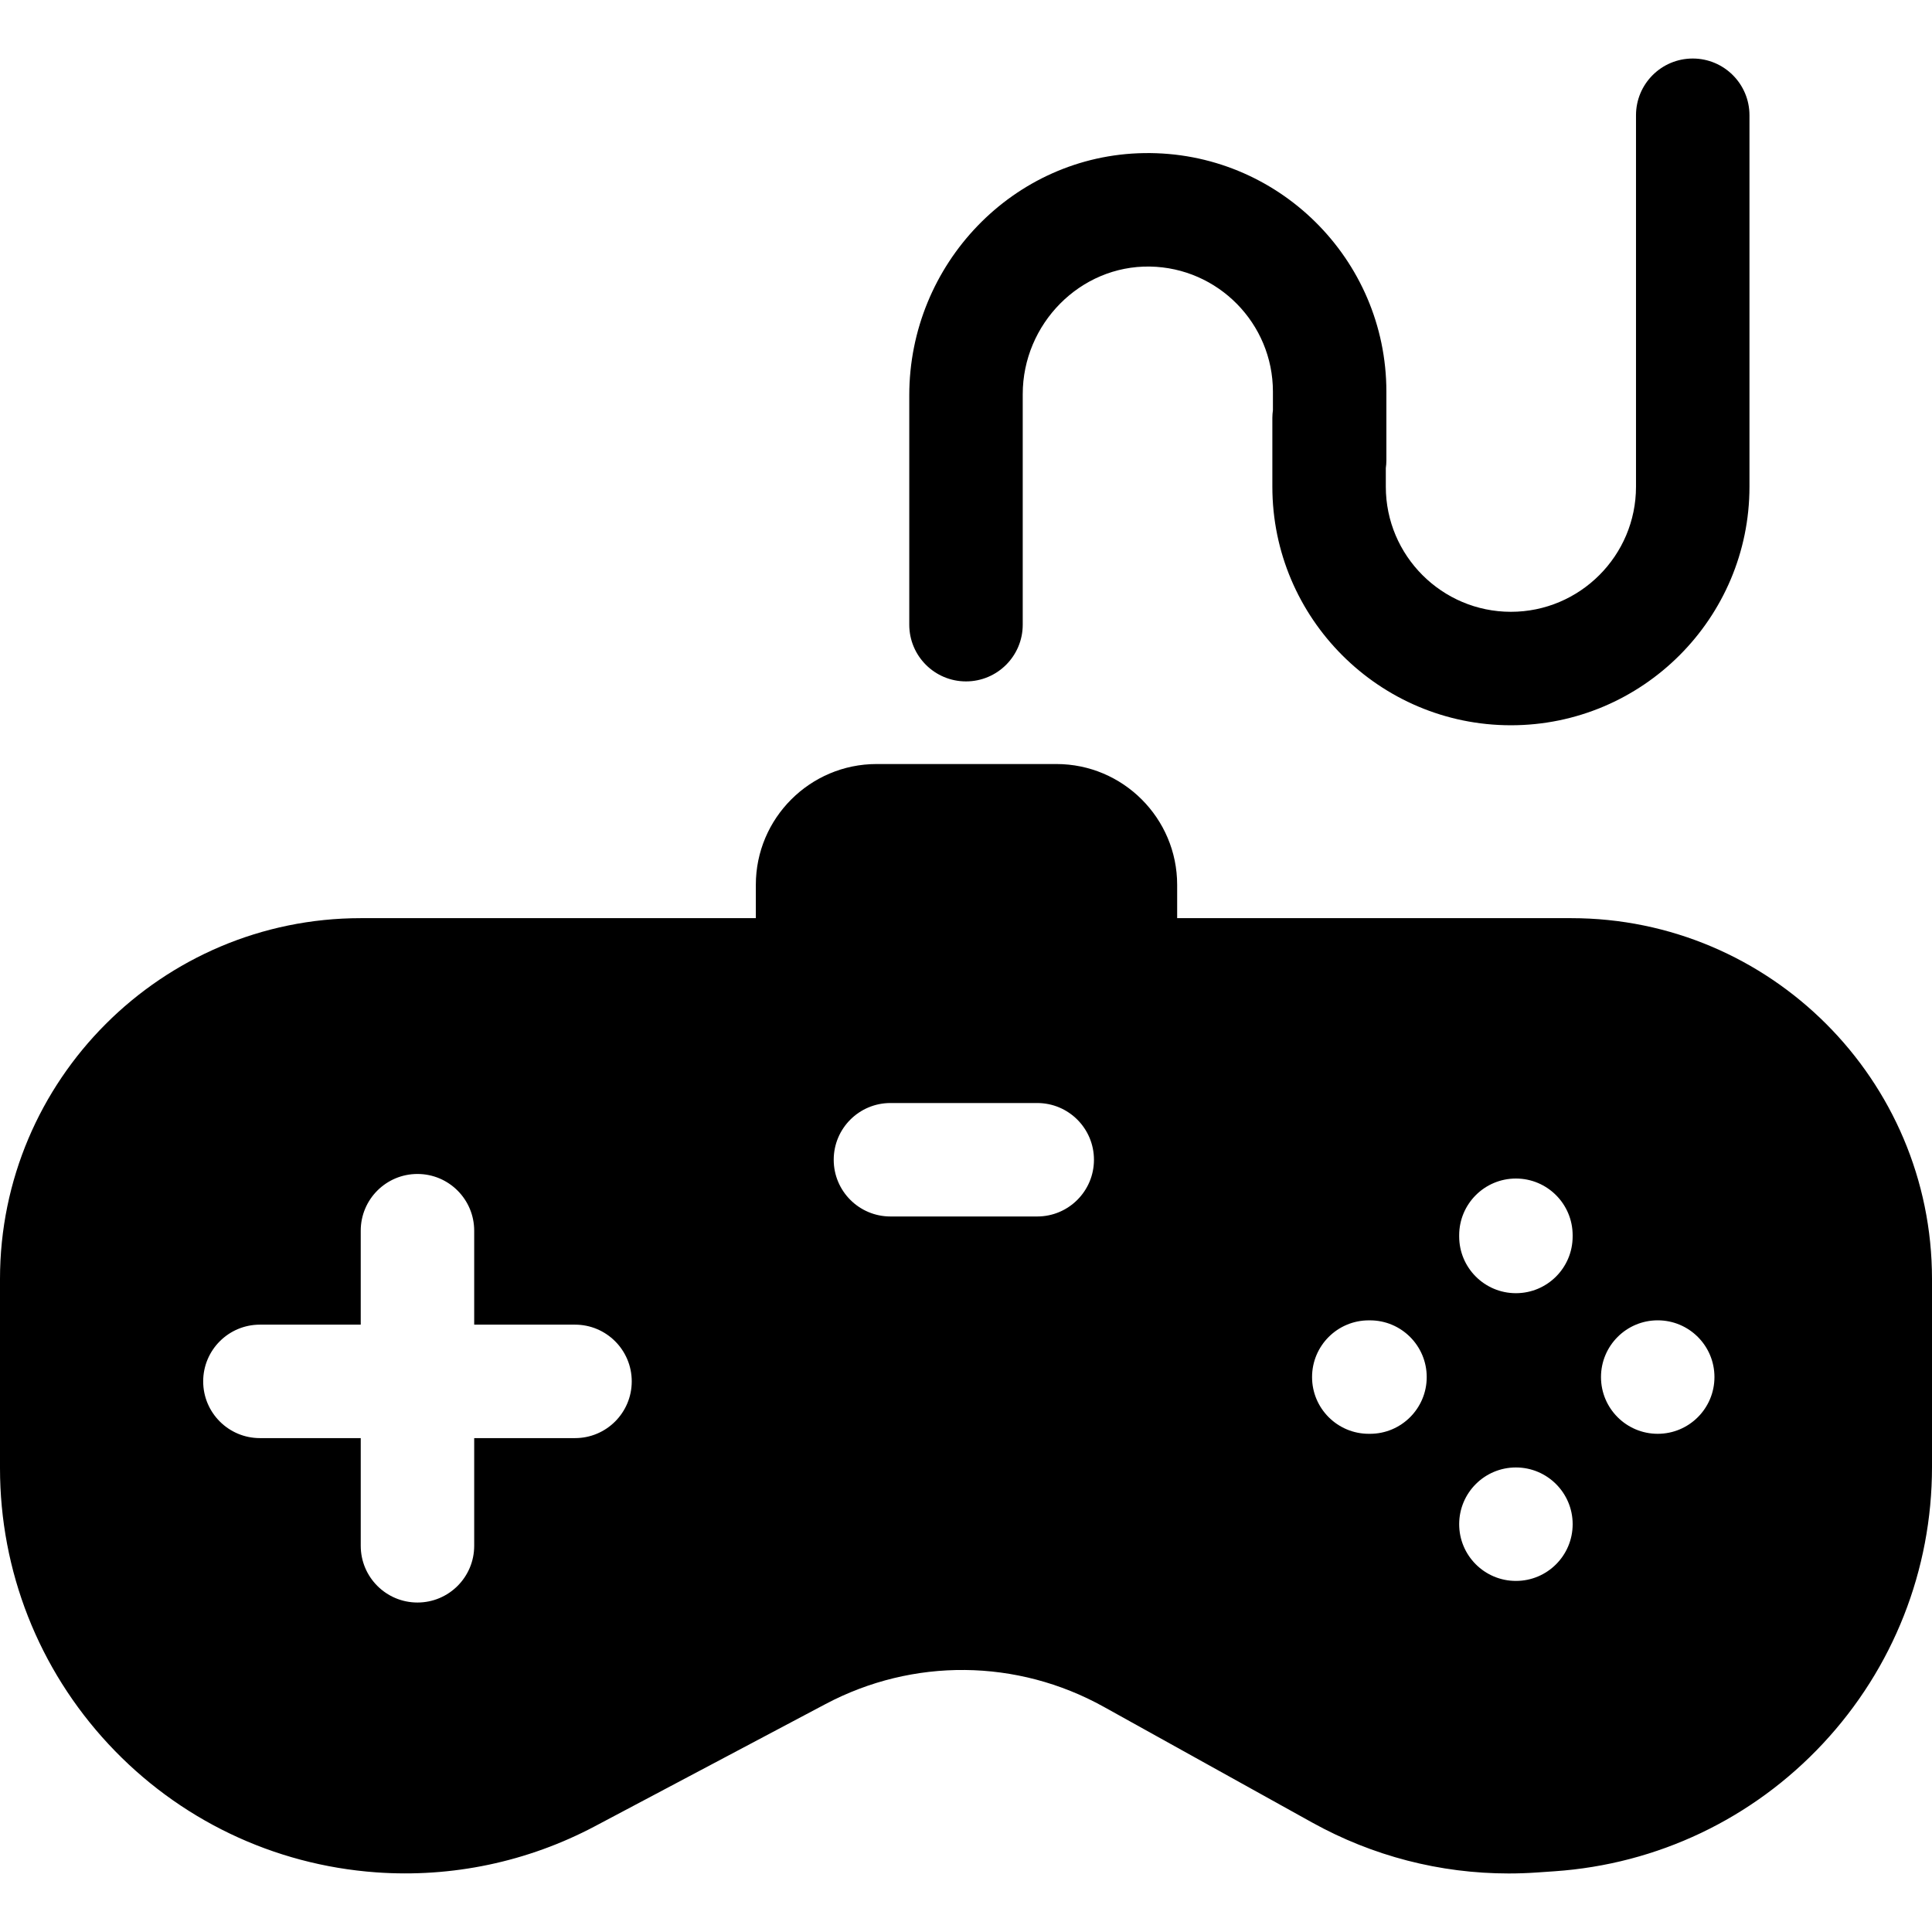 <?xml version="1.0" encoding="iso-8859-1"?>
<!-- Generator: Adobe Illustrator 19.0.0, SVG Export Plug-In . SVG Version: 6.00 Build 0)  -->
<svg xmlns="http://www.w3.org/2000/svg" xmlns:xlink="http://www.w3.org/1999/xlink" version="1.1" id="Capa_1" x="0px" y="0px" viewBox="0 0 512.001 512.001" style="enable-background:new 0 0 512.001 512.001;" xml:space="preserve">
<g>
	<g>
		<path d="M416.391,243.322H311.96v-8.837c0-17.649-14.359-32.009-32.009-32.009h-47.638c-17.649,0-32.009,14.359-32.009,32.009    v8.837H95.609C42.89,243.322,0,286.213,0,338.932v50.154c0,27.229,10.213,53.205,28.76,73.142s43.717,31.998,70.875,33.963    c20.124,1.457,40.19-2.768,58.022-12.215l61.115-32.38c23.206-12.294,50.768-12.024,73.727,0.725l55.23,30.666    c16.01,8.889,33.876,13.503,52.08,13.503c2.465,0,4.937-0.084,7.411-0.255l4.76-0.327h0.001    c27.237-1.872,52.497-13.893,71.128-33.849s28.892-45.982,28.892-73.282v-49.843C512,286.213,469.11,243.322,416.391,243.322z     M152.384,381.115h-26.717v28.537c0,8.303-6.731,15.034-15.034,15.034c-8.303,0-15.034-6.731-15.034-15.034v-28.537H68.881    c-8.303,0-15.035-6.731-15.035-15.034c0-8.303,6.731-15.035,15.035-15.035h26.717v-24.897c0-8.303,6.731-15.035,15.034-15.035    c8.303,0,15.035,6.731,15.035,15.035v24.897h26.717c8.303,0,15.035,6.731,15.035,15.035    C167.419,374.383,160.687,381.115,152.384,381.115z M274.876,322.38h-38.897c-8.303,0-15.035-6.731-15.035-15.034    c0-8.303,6.731-15.034,15.035-15.034h38.897c8.303,0,15.035,6.731,15.035,15.034C289.911,315.65,283.179,322.38,274.876,322.38z     M386.698,327.359c0-8.303,6.731-15.035,15.035-15.035c8.303,0,15.034,6.732,15.034,15.035v0.317    c0,8.303-6.731,15.034-15.034,15.034c-8.303,0-15.035-6.731-15.035-15.034V327.359z M363.062,379.974h-0.317    c-8.303,0-15.035-6.731-15.035-15.034c0-8.303,6.731-15.034,15.035-15.034h0.317c8.303,0,15.034,6.731,15.034,15.034    C378.096,373.244,371.365,379.974,363.062,379.974z M401.743,418.961h-0.01c-8.303,0-15.035-6.731-15.035-15.034    c0-8.303,6.731-15.035,15.035-15.035c8.303,0,15.039,6.731,15.039,15.035C416.772,412.229,410.046,418.961,401.743,418.961z     M454.348,364.94c0,8.303-6.731,15.034-15.034,15.034c-8.303,0-15.034-6.731-15.034-15.034c0-8.303,6.731-15.039,15.034-15.039    c8.303,0,15.034,6.726,15.034,15.029V364.94z"/>
	</g>
</g>
<g>
	<g>
		<path d="M448.592,15.51c-8.303,0-15.034,6.731-15.034,15.034v98.44c0,18.279-14.871,33.151-33.151,33.151    c-18.279,0-33.151-14.872-33.151-33.151v-4.926c0.089-0.661,0.15-1.33,0.15-2.015v-18.256c0-35.186-28.894-63.751-64.202-63.213    c-34.689,0.529-62.238,29.479-62.238,64.172v60.8c0,8.303,6.73,15.034,15.035,15.034c8.303,0,15.034-6.731,15.034-15.034v-61.098    c0-18.548,15.179-34.122,33.723-33.807c18.016,0.307,32.579,15.059,32.579,33.146v4.928c-0.088,0.661-0.15,1.328-0.15,2.013    v18.256c0,34.859,28.36,63.22,63.22,63.22c34.859,0,63.22-28.361,63.22-63.22v-98.44C463.627,22.242,456.896,15.51,448.592,15.51z    "/>
	</g>
</g>
<g>
</g>
<g>
</g>
<g>
</g>
<g>
</g>
<g>
</g>
<g>
</g>
<g>
</g>
<g>
</g>
<g>
</g>
<g>
</g>
<g>
</g>
<g>
</g>
<g>
</g>
<g>
</g>
<g>
</g>
</svg>
